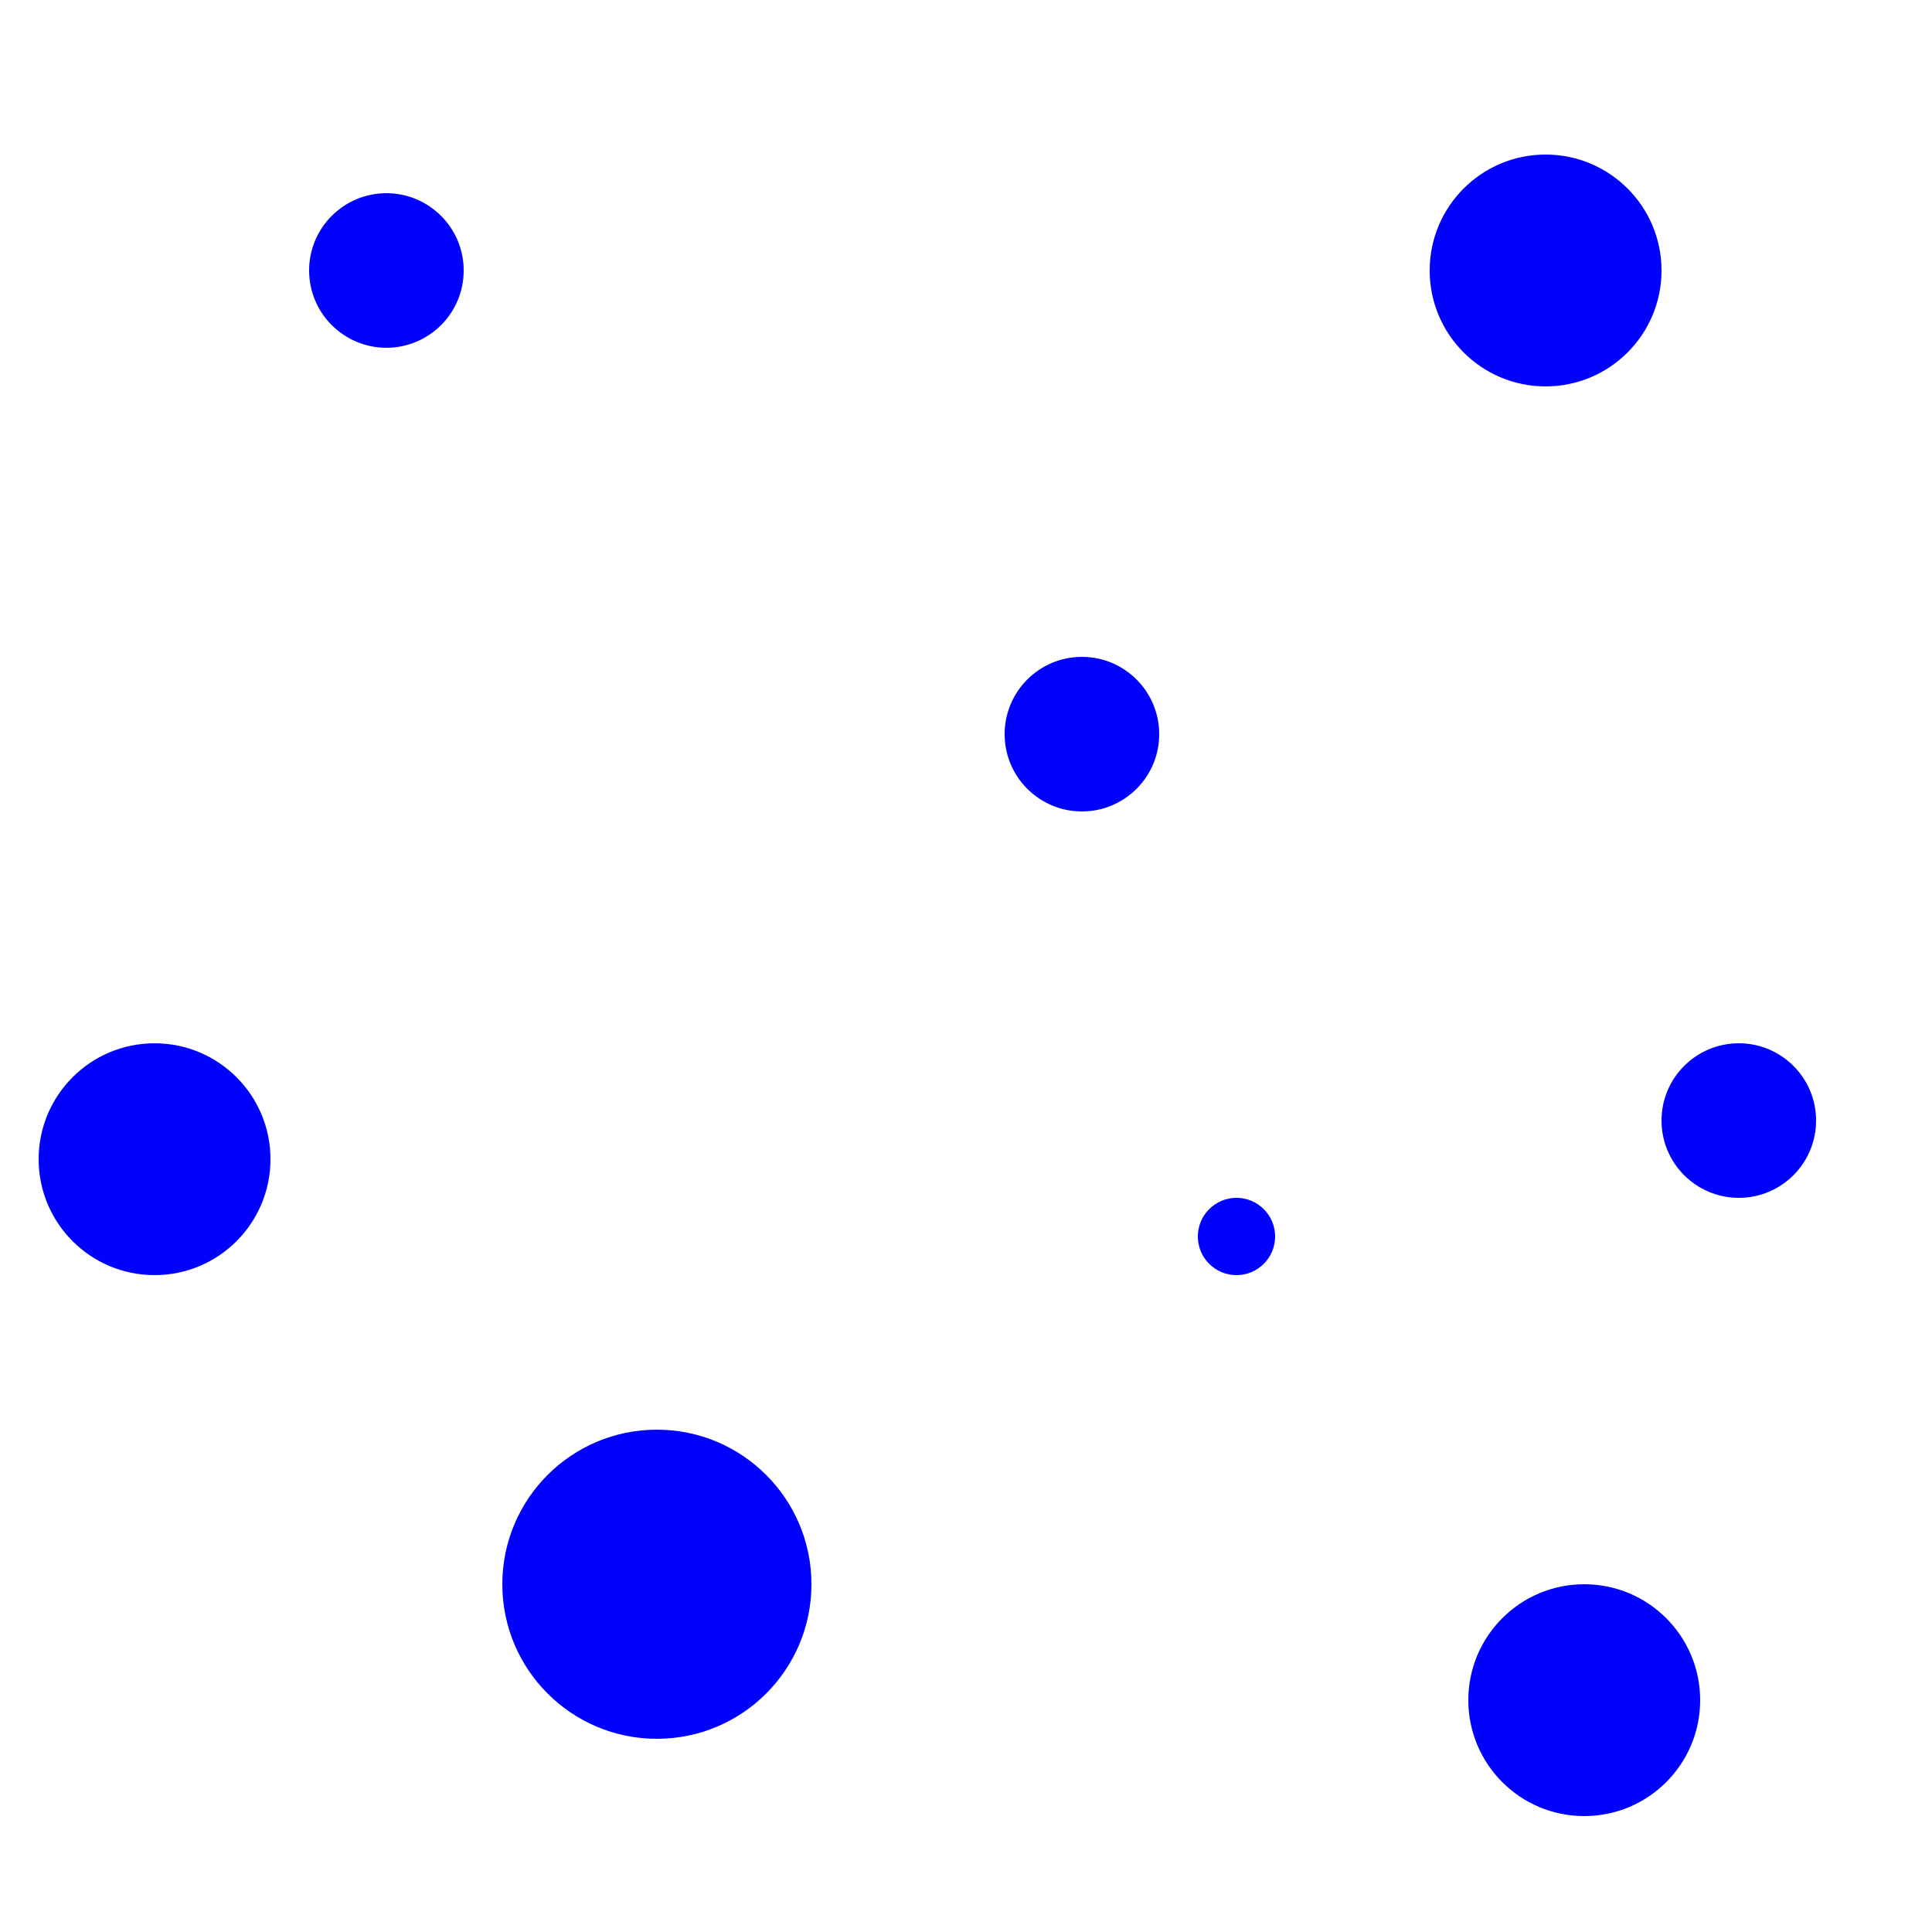 <svg xmlns="http://www.w3.org/2000/svg" width="25" height="25">
	<circle cx="14.0" cy="9.5" r="1.0" fill="blue" />
	<circle cx="20.0" cy="3.5" r="1.5" fill="blue" />
	<circle cx="5.0" cy="3.5" r="1.0" fill="blue" />
	<circle cx="16.0" cy="16.0" r="0.5" fill="blue" />
	<circle cx="8.5" cy="20.5" r="2.0" fill="blue" />
	<circle cx="2.0" cy="15.0" r="1.5" fill="blue" />
	<circle cx="20.5" cy="22.0" r="1.5" fill="blue" />
	<circle cx="22.5" cy="14.5" r="1.0" fill="blue" />
</svg>